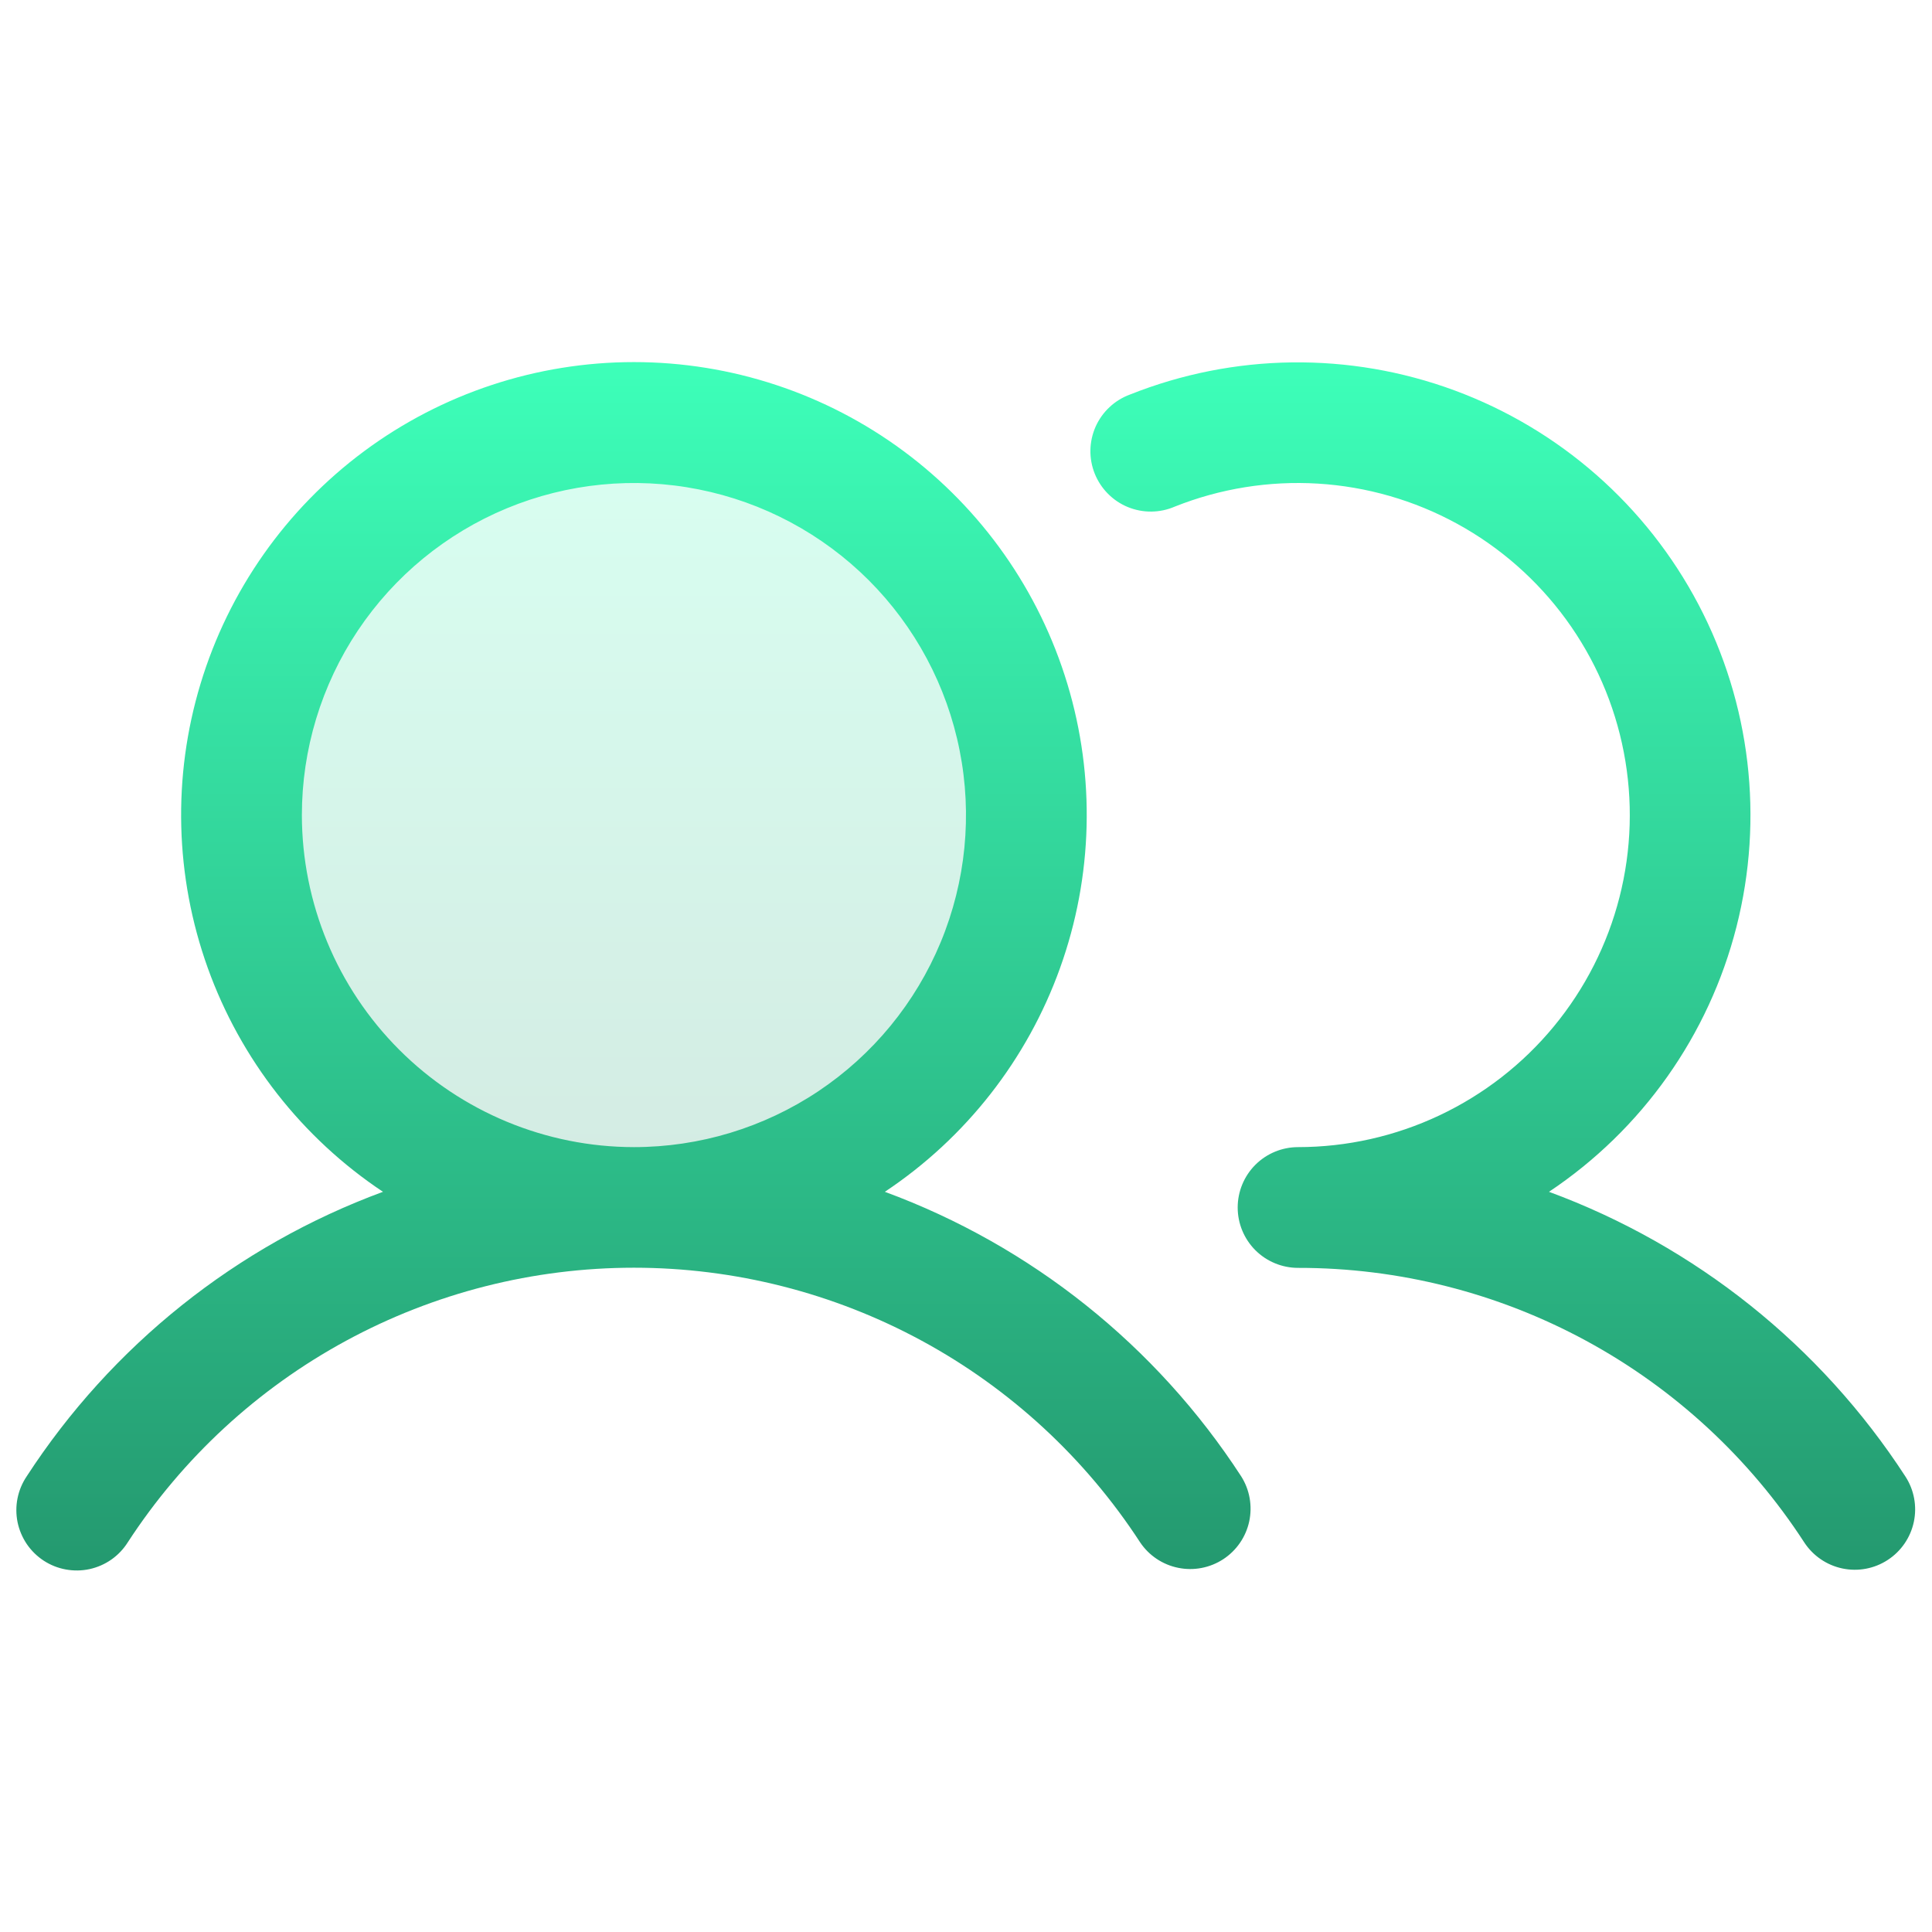 <svg width="48" height="48" viewBox="0 0 48 48" fill="none" xmlns="http://www.w3.org/2000/svg">
<path opacity="0.2" d="M25.5 20.25C25.5 22.178 24.928 24.063 23.857 25.667C22.785 27.27 21.263 28.52 19.481 29.258C17.7 29.996 15.739 30.189 13.848 29.813C11.957 29.436 10.219 28.508 8.856 27.144C7.492 25.781 6.564 24.043 6.187 22.152C5.811 20.261 6.004 18.3 6.742 16.519C7.48 14.737 8.73 13.214 10.333 12.143C11.937 11.072 13.822 10.5 15.75 10.5C18.336 10.5 20.816 11.527 22.644 13.356C24.473 15.184 25.5 17.664 25.5 20.25Z" fill="url(#paint0_linear_1_6669)"/>
<path d="M21.984 29.61C23.995 28.272 25.521 26.322 26.337 24.049C27.154 21.776 27.217 19.301 26.518 16.989C25.819 14.677 24.395 12.652 22.455 11.212C20.516 9.773 18.165 8.996 15.75 8.996C13.335 8.996 10.984 9.773 9.044 11.212C7.105 12.652 5.681 14.677 4.982 16.989C4.282 19.301 4.346 21.776 5.162 24.049C5.979 26.322 7.505 28.272 9.515 29.61C5.879 30.951 2.773 33.431 0.662 36.681C0.551 36.846 0.474 37.031 0.435 37.226C0.396 37.421 0.397 37.622 0.436 37.817C0.476 38.011 0.554 38.196 0.665 38.361C0.777 38.525 0.92 38.666 1.087 38.775C1.253 38.883 1.44 38.958 1.635 38.993C1.831 39.029 2.031 39.026 2.226 38.984C2.42 38.941 2.604 38.861 2.767 38.747C2.929 38.633 3.068 38.488 3.174 38.319C4.536 36.225 6.4 34.503 8.596 33.312C10.792 32.12 13.251 31.496 15.75 31.496C18.248 31.496 20.707 32.12 22.904 33.312C25.1 34.503 26.963 36.225 28.326 38.319C28.546 38.647 28.885 38.874 29.272 38.952C29.658 39.031 30.059 38.954 30.39 38.739C30.72 38.523 30.952 38.187 31.036 37.802C31.119 37.417 31.049 37.014 30.838 36.681C28.727 33.431 25.621 30.951 21.984 29.61ZM7.5 20.25C7.5 18.619 7.984 17.023 8.89 15.667C9.797 14.31 11.085 13.253 12.593 12.628C14.1 12.004 15.759 11.84 17.359 12.159C18.96 12.477 20.43 13.263 21.584 14.416C22.737 15.57 23.523 17.04 23.841 18.641C24.16 20.241 23.996 21.9 23.372 23.407C22.747 24.915 21.69 26.203 20.333 27.11C18.977 28.016 17.381 28.5 15.75 28.5C13.563 28.498 11.466 27.628 9.919 26.081C8.372 24.534 7.502 22.437 7.5 20.25ZM46.901 38.756C46.568 38.974 46.162 39.05 45.773 38.968C45.384 38.886 45.043 38.653 44.825 38.319C43.465 36.224 41.602 34.501 39.405 33.31C37.209 32.119 34.749 31.497 32.25 31.5C31.852 31.5 31.471 31.342 31.189 31.061C30.908 30.779 30.75 30.398 30.75 30C30.75 29.602 30.908 29.221 31.189 28.939C31.471 28.658 31.852 28.5 32.25 28.5C33.465 28.499 34.664 28.23 35.763 27.711C36.862 27.192 37.833 26.438 38.606 25.5C39.379 24.563 39.936 23.467 40.236 22.29C40.536 21.113 40.573 19.884 40.343 18.69C40.114 17.497 39.623 16.37 38.907 15.388C38.191 14.407 37.267 13.595 36.201 13.012C35.136 12.429 33.954 12.089 32.741 12.015C31.529 11.942 30.315 12.137 29.186 12.587C29.002 12.667 28.804 12.708 28.604 12.71C28.403 12.712 28.204 12.673 28.019 12.597C27.834 12.521 27.666 12.408 27.525 12.265C27.384 12.123 27.273 11.953 27.198 11.767C27.124 11.581 27.087 11.382 27.091 11.182C27.095 10.981 27.139 10.784 27.22 10.6C27.302 10.417 27.419 10.252 27.566 10.115C27.712 9.978 27.884 9.872 28.072 9.803C30.655 8.773 33.528 8.736 36.136 9.699C38.745 10.662 40.904 12.557 42.198 15.018C43.492 17.479 43.828 20.332 43.142 23.027C42.456 25.722 40.797 28.067 38.484 29.61C42.121 30.951 45.227 33.431 47.338 36.681C47.555 37.014 47.631 37.42 47.549 37.809C47.467 38.198 47.234 38.539 46.901 38.756Z" fill="url(#paint1_linear_1_6669)"/>
<defs>
<linearGradient id="paint0_linear_1_6669" x1="15.75" y1="10.5" x2="15.75" y2="30" gradientUnits="userSpaceOnUse">
<stop stop-color="#3DFFB9"/>
<stop offset="1" stop-color="#24996F"/>
</linearGradient>
<linearGradient id="paint1_linear_1_6669" x1="23.994" y1="8.996" x2="23.994" y2="39.018" gradientUnits="userSpaceOnUse">
<stop stop-color="#3DFFB9"/>
<stop offset="1" stop-color="#24996F"/>
</linearGradient>
</defs>
</svg>
